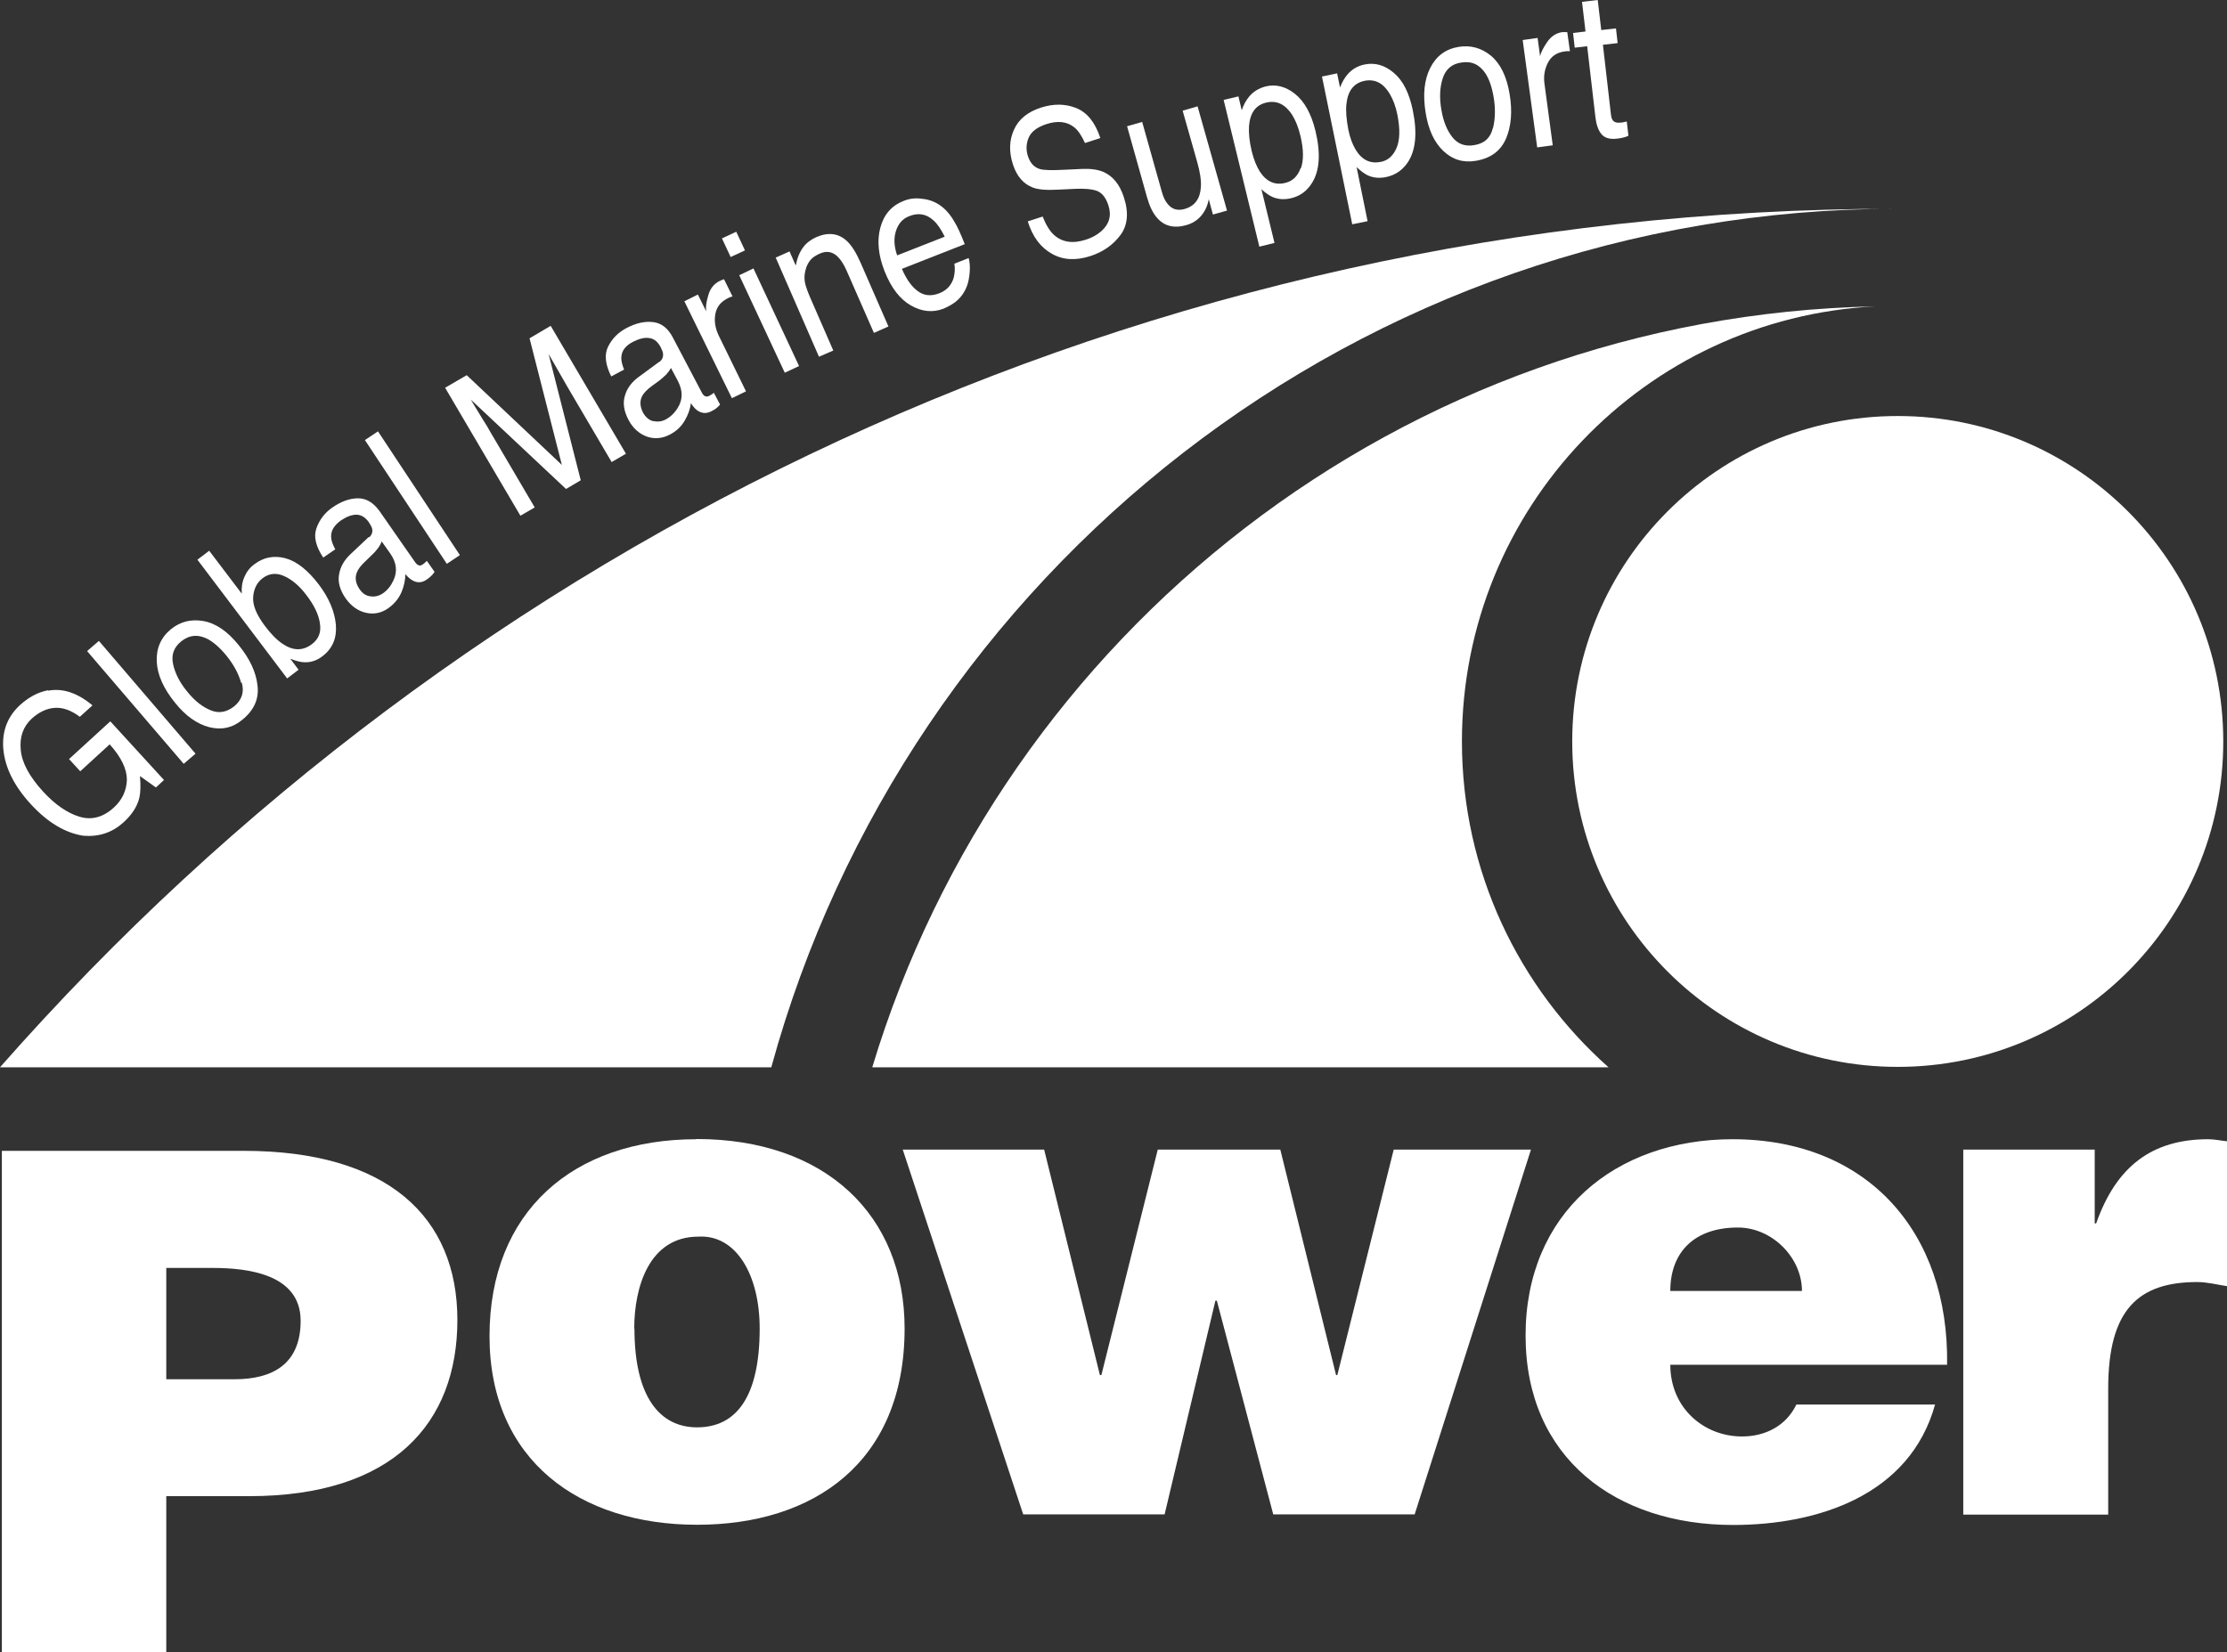 <?xml version="1.0" encoding="UTF-8"?><svg id="_レイヤー_2" xmlns="http://www.w3.org/2000/svg" width="107.41" height="79.71" viewBox="0 0 107.41 79.71"><rect x="0" y="0" width="107.41" height="79.71" fill="#333333" stroke="none"/><defs><style>.cls-1{fill:#fff;}</style></defs><g id="_レイヤー_1-2"><g><path class="cls-1" d="M.09,79.71v-24.19H11.75c6.95,0,10.31,3.19,10.31,8.16s-3.09,8.5-10.04,8.5h-4v7.53H.09Zm11.22-13.17c1.85,0,3.19-.74,3.19-2.82,0-2.25-2.55-2.55-4.23-2.55h-2.25v5.37h3.29Z"/><path class="cls-1" d="M33.59,54.95c6.21,0,10.04,3.66,10.04,9.14,0,6.45-4.37,9.47-10.01,9.47s-10.01-3.09-10.01-9.1,4.03-9.5,9.98-9.5Zm-2.99,9.14c0,3.33,1.24,4.77,3.02,4.77,1.88,0,3.02-1.45,3.02-4.77,0-2.59-1.14-4.54-2.96-4.43-2.38,0-3.09,2.45-3.09,4.43Z"/><path class="cls-1" d="M64.43,66.34h.07l2.72-10.88h6.62l-5.61,17.6h-6.82l-2.72-10.31h-.07l-2.45,10.31h-6.82l-5.81-17.6h6.82l2.69,10.88h.07l2.72-10.88h5.91l2.69,10.88Z"/><path class="cls-1" d="M80.56,65.84c0,2.08,1.61,3.46,3.46,3.46,1.11,0,2.12-.5,2.62-1.54h6.69c-1.21,4.37-5.64,5.81-9.74,5.81-5.64,0-10.01-3.22-10.01-9.14s4.33-9.47,9.98-9.47c6.52,0,10.45,4.5,10.35,10.88h-13.34Zm6.35-3.56c0-1.61-1.44-3.06-3.09-3.06-2.08,0-3.26,1.17-3.26,3.06h6.35Z"/><path class="cls-1" d="M94.68,55.46h6.35v3.56h.07c.97-2.75,2.69-4.06,5.41-4.06,.3,0,.6,.07,.91,.1v6.99c-.47-.07-.97-.2-1.44-.2-2.86,0-4.3,1.34-4.3,5.14v6.08h-6.99v-17.6Z"/><path class="cls-1" d="M91.53,51.47c8.67,0,15.7-7.03,15.7-15.7s-7.03-15.7-15.7-15.7-15.7,7.03-15.7,15.7,7.03,15.7,15.7,15.7Z"/><path class="cls-1" d="M91.53,10.07C55.06,10.07,22.33,26.1,0,51.49H37.2c6.54-23.87,28.38-41.42,54.33-41.42Z"/><g><path class="cls-1" d="M2.32,33.32c.7-.13,1.41,.1,2.14,.71l-.61,.55c-.43-.32-.83-.46-1.22-.43-.39,.03-.76,.21-1.1,.52-.41,.38-.59,.88-.53,1.5,.05,.62,.42,1.3,1.08,2.02,.58,.63,1.16,1.03,1.75,1.21,.59,.18,1.15,.03,1.67-.45,.4-.37,.6-.81,.62-1.33,0-.52-.27-1.09-.83-1.71l-1.42,1.3-.54-.59,1.99-1.82,2.59,2.83-.39,.36-.77-.55c.04,.45,.03,.8-.03,1.05-.1,.42-.36,.82-.77,1.19-.53,.48-1.17,.7-1.92,.64-.88-.13-1.73-.64-2.54-1.52-.81-.88-1.25-1.77-1.33-2.67-.07-.85,.2-1.56,.81-2.12,.42-.38,.87-.62,1.35-.71Z"/><path class="cls-1" d="M4.2,31.41l.57-.49,4.66,5.44-.57,.49-4.66-5.44Z"/><path class="cls-1" d="M9.8,29.96c.59,.1,1.16,.48,1.71,1.16,.53,.65,.84,1.3,.91,1.95,.08,.65-.17,1.2-.74,1.66-.47,.39-1,.5-1.59,.35-.58-.15-1.14-.54-1.65-1.18-.55-.68-.85-1.34-.88-1.98-.03-.64,.2-1.17,.69-1.57,.45-.36,.96-.49,1.55-.39Zm1.83,2.98c-.13-.46-.37-.89-.71-1.31-.31-.38-.61-.64-.9-.8-.47-.24-.9-.2-1.29,.12-.35,.29-.48,.65-.38,1.1,.1,.45,.33,.9,.7,1.34,.35,.43,.72,.72,1.12,.88,.39,.16,.76,.09,1.12-.19,.38-.31,.5-.7,.37-1.15Z"/><path class="cls-1" d="M9.51,27.01l.58-.44,1.57,2.07c-.02-.3,.02-.57,.13-.81,.1-.24,.26-.45,.48-.61,.45-.34,.94-.43,1.49-.29,.55,.15,1.08,.57,1.61,1.26,.5,.66,.77,1.31,.83,1.95,.05,.64-.16,1.15-.65,1.52-.27,.21-.56,.3-.86,.29-.18,0-.41-.06-.69-.17l.4,.53-.55,.42-4.33-5.73Zm5.92,3.06c-.06-.42-.28-.88-.66-1.37-.33-.44-.69-.74-1.07-.91-.38-.17-.73-.13-1.04,.11-.27,.21-.42,.51-.45,.9-.03,.39,.16,.86,.57,1.4,.29,.39,.58,.68,.85,.86,.5,.34,.97,.35,1.41,.02,.33-.25,.46-.58,.39-1Z"/><path class="cls-1" d="M17.81,25.92c.13-.12,.17-.26,.14-.41-.02-.08-.07-.18-.15-.3-.17-.25-.37-.37-.6-.38-.23,0-.48,.09-.76,.28-.32,.23-.48,.49-.47,.78,0,.17,.07,.37,.2,.61l-.58,.4c-.36-.54-.47-1.01-.33-1.41,.14-.4,.39-.74,.76-1,.43-.3,.85-.45,1.25-.45,.4,0,.74,.21,1.03,.61l1.72,2.47c.05,.07,.11,.13,.17,.15,.06,.03,.13,.01,.21-.05,.03-.02,.06-.04,.09-.07,.03-.03,.06-.06,.1-.09l.37,.53c-.07,.1-.13,.17-.18,.21-.04,.04-.11,.1-.2,.16-.21,.15-.43,.17-.65,.06-.12-.06-.24-.16-.38-.32,0,.28-.06,.57-.19,.88-.14,.31-.35,.56-.63,.76-.34,.24-.7,.31-1.09,.22-.38-.09-.7-.32-.96-.68-.28-.4-.39-.78-.33-1.15,.06-.37,.24-.7,.55-.99l.88-.83Zm.06,2.85c.21,.03,.41-.02,.59-.14,.22-.15,.39-.36,.51-.62,.21-.43,.16-.87-.15-1.31l-.41-.58c-.04,.11-.1,.22-.19,.34-.09,.12-.19,.23-.29,.32l-.33,.32c-.2,.19-.33,.36-.39,.52-.1,.26-.06,.52,.13,.8,.14,.21,.32,.33,.54,.35Z"/><path class="cls-1" d="M17.6,21.23l.63-.42,3.95,5.97-.63,.42-3.95-5.97Z"/><path class="cls-1" d="M21.48,18.7l1.03-.6,4.59,4.33-1.56-6.11,1.02-.6,3.63,6.17-.69,.4-2.14-3.64c-.07-.13-.19-.34-.36-.63-.17-.3-.35-.61-.54-.94l1.55,6.09-.71,.42-4.59-4.31,.11,.19c.09,.15,.23,.38,.42,.69,.19,.3,.33,.53,.41,.68l2.14,3.64-.69,.4-3.63-6.17Z"/><path class="cls-1" d="M31.79,17.47c.14-.1,.2-.23,.19-.39,0-.09-.05-.19-.11-.32-.14-.27-.32-.42-.55-.45-.23-.04-.49,.03-.79,.18-.35,.18-.54,.42-.56,.72-.02,.16,.03,.37,.13,.62l-.62,.33c-.29-.58-.34-1.06-.15-1.44,.19-.38,.48-.68,.88-.89,.47-.25,.9-.34,1.3-.29,.4,.05,.71,.3,.94,.74l1.4,2.66c.04,.08,.09,.14,.15,.17,.05,.03,.13,.03,.22-.02,.03-.02,.06-.04,.1-.06,.04-.02,.07-.05,.11-.08l.3,.57c-.08,.09-.15,.15-.2,.19-.05,.04-.12,.08-.22,.13-.23,.12-.44,.11-.65-.02-.11-.07-.22-.19-.34-.37-.03,.28-.13,.56-.3,.85-.17,.29-.41,.51-.72,.67-.37,.19-.74,.22-1.11,.09-.37-.14-.66-.4-.87-.79-.23-.43-.29-.82-.18-1.18,.1-.36,.33-.66,.67-.91l.98-.72Zm-.29,2.84c.21,.05,.41,.03,.6-.07,.23-.12,.43-.31,.58-.55,.26-.41,.26-.84,.01-1.32l-.33-.62c-.05,.1-.13,.21-.23,.32-.11,.11-.22,.2-.33,.29l-.37,.27c-.22,.16-.37,.32-.45,.46-.13,.24-.12,.51,.03,.81,.12,.22,.28,.36,.49,.42Z"/><path class="cls-1" d="M33.02,14.53l.64-.32,.4,.81c-.03-.18,0-.44,.1-.77,.09-.33,.28-.56,.54-.69,.01,0,.04-.01,.06-.03,.03-.01,.09-.03,.16-.06l.41,.83s-.08,.02-.12,.04c-.04,.01-.07,.03-.11,.05-.34,.17-.54,.42-.6,.77-.06,.34,0,.68,.16,1.02l1.32,2.7-.68,.33-2.3-4.69Z"/><path class="cls-1" d="M34.82,11.5l.69-.32,.42,.9-.69,.32-.42-.9Zm.83,1.78l.69-.33,2.2,4.71-.69,.32-2.2-4.71Z"/><path class="cls-1" d="M37.43,12.42l.65-.29,.3,.68c.07-.37,.19-.65,.35-.87,.16-.22,.38-.38,.64-.5,.58-.25,1.08-.19,1.49,.2,.22,.21,.44,.56,.65,1.04l1.34,3.07-.7,.31-1.32-3.01c-.13-.29-.27-.51-.42-.66-.25-.25-.54-.3-.86-.16-.16,.07-.29,.15-.38,.23-.16,.15-.27,.35-.33,.61-.05,.21-.05,.4-.01,.59,.04,.18,.13,.43,.27,.75l1.09,2.5-.69,.3-2.09-4.79Z"/><path class="cls-1" d="M44.56,9.6c.34,.05,.63,.18,.88,.38,.24,.19,.44,.44,.61,.75,.13,.21,.29,.56,.48,1.05l-3.03,1.19c.21,.49,.46,.85,.76,1.07,.3,.23,.65,.26,1.04,.11,.36-.14,.6-.4,.7-.76,.05-.21,.07-.44,.03-.67l.69-.27c.05,.18,.07,.41,.05,.67-.02,.26-.06,.48-.13,.67-.12,.32-.31,.59-.59,.8-.15,.11-.33,.21-.54,.3-.52,.2-1.04,.15-1.57-.15-.53-.3-.95-.84-1.27-1.64-.31-.78-.38-1.49-.21-2.12,.17-.63,.54-1.06,1.13-1.29,.29-.12,.61-.15,.95-.09Zm1,1.81c-.17-.34-.34-.6-.53-.77-.34-.32-.74-.39-1.18-.21-.32,.12-.53,.37-.64,.72-.11,.35-.09,.74,.06,1.17l2.29-.9Z"/><path class="cls-1" d="M50.29,10.45c.15,.38,.32,.67,.53,.87,.4,.37,.92,.45,1.56,.24,.29-.09,.53-.23,.73-.4,.39-.34,.51-.76,.35-1.25-.12-.37-.3-.6-.55-.7-.25-.09-.6-.12-1.05-.1l-.83,.04c-.55,.03-.95,0-1.21-.1-.45-.17-.77-.53-.96-1.1-.2-.61-.19-1.17,.04-1.68,.22-.51,.66-.87,1.31-1.08,.6-.19,1.16-.19,1.69,.02,.53,.21,.92,.69,1.17,1.45l-.74,.24c-.16-.35-.33-.61-.52-.76-.35-.28-.8-.33-1.35-.15-.45,.15-.73,.37-.85,.66-.12,.29-.13,.59-.03,.89,.11,.33,.3,.54,.59,.62,.18,.05,.57,.06,1.15,.03l.86-.04c.42-.02,.76,.03,1.03,.14,.46,.2,.79,.6,.99,1.21,.25,.75,.19,1.37-.16,1.84-.35,.47-.83,.81-1.44,1.01-.71,.23-1.33,.2-1.87-.11-.54-.3-.93-.82-1.16-1.56l.74-.24Z"/><path class="cls-1" d="M55.09,5.89l.94,3.34c.07,.26,.16,.46,.28,.6,.21,.27,.49,.35,.83,.25,.49-.14,.75-.5,.78-1.07,.02-.31-.04-.71-.18-1.2l-.7-2.47,.72-.21,1.42,5.03-.68,.19-.2-.74c-.04,.22-.11,.41-.21,.58-.2,.34-.49,.56-.87,.67-.6,.17-1.08,.05-1.43-.37-.19-.22-.35-.55-.47-.98l-.96-3.42,.74-.21Z"/><path class="cls-1" d="M59.02,4.82l.71-.17,.16,.67c.09-.27,.21-.48,.35-.65,.2-.25,.47-.41,.8-.5,.49-.12,.97,0,1.42,.36,.45,.36,.78,.95,.98,1.76,.27,1.11,.21,1.96-.17,2.55-.24,.38-.57,.62-.99,.72-.33,.08-.62,.06-.89-.05-.15-.06-.34-.19-.55-.38l.63,2.59-.73,.18-1.72-7.07Zm3.72,3.31c.14-.39,.14-.91-.02-1.58-.1-.41-.23-.74-.4-1.01-.33-.51-.74-.71-1.25-.59-.51,.12-.78,.5-.83,1.14-.02,.34,.02,.75,.14,1.24,.1,.39,.23,.71,.39,.96,.32,.48,.73,.66,1.23,.53,.34-.08,.59-.32,.73-.71Z"/><path class="cls-1" d="M63.77,3.69l.72-.15,.14,.68c.1-.26,.23-.48,.37-.64,.21-.24,.48-.4,.82-.47,.5-.1,.97,.03,1.41,.41,.44,.37,.74,.97,.91,1.8,.23,1.11,.14,1.96-.26,2.54-.26,.37-.6,.59-1.02,.68-.33,.07-.63,.04-.89-.08-.15-.07-.33-.2-.54-.4l.53,2.61-.74,.15-1.46-7.13Zm3.59,3.44c.16-.38,.17-.91,.04-1.58-.08-.41-.21-.75-.37-1.02-.31-.52-.71-.73-1.22-.63-.51,.11-.8,.47-.87,1.11-.04,.34,0,.75,.09,1.24,.08,.39,.2,.72,.36,.98,.3,.49,.7,.68,1.21,.58,.35-.07,.6-.3,.76-.68Z"/><path class="cls-1" d="M71.9,2.68c.46,.38,.77,1,.91,1.86,.14,.83,.08,1.54-.17,2.14-.26,.6-.74,.96-1.47,1.08-.6,.1-1.12-.06-1.56-.48-.44-.42-.72-1.03-.85-1.84-.14-.87-.07-1.59,.22-2.16,.29-.58,.75-.92,1.38-1.02,.57-.09,1.08,.05,1.54,.42Zm.11,3.5c.11-.46,.12-.96,.03-1.49-.08-.48-.21-.86-.39-1.14-.29-.44-.68-.62-1.19-.53-.45,.07-.74,.33-.88,.77-.14,.44-.16,.94-.06,1.51,.09,.55,.27,.99,.53,1.32,.26,.33,.62,.46,1.06,.38,.49-.08,.78-.35,.89-.82Z"/><path class="cls-1" d="M73.45,1.93l.71-.1,.12,.89c.03-.18,.15-.41,.34-.69,.19-.28,.44-.44,.73-.48,.01,0,.04,0,.07,0,.03,0,.09,0,.17,0l.13,.92s-.09,0-.13,0c-.04,0-.08,0-.12,.01-.38,.05-.65,.23-.81,.54-.16,.31-.22,.65-.17,1.01l.4,2.98-.75,.1-.7-5.18Z"/><path class="cls-1" d="M76.3,.09l.76-.09,.17,1.45,.71-.08,.08,.71-.71,.08,.39,3.39c.02,.18,.09,.3,.2,.34,.06,.03,.16,.04,.3,.02,.04,0,.07,0,.12-.02,.04,0,.09-.02,.14-.03l.08,.69c-.08,.04-.17,.07-.26,.09-.09,.02-.19,.04-.3,.05-.35,.04-.6-.04-.75-.23-.15-.19-.24-.46-.28-.79l-.4-3.44-.6,.07-.08-.71,.6-.07-.17-1.45Z"/></g><path class="cls-1" d="M70.51,35.77c0-11.25,8.83-20.43,19.94-20.99-22.86,.47-42.07,15.79-48.38,36.71h35.51c-4.33-3.85-7.07-9.46-7.07-15.72Z"/></g></g></svg>